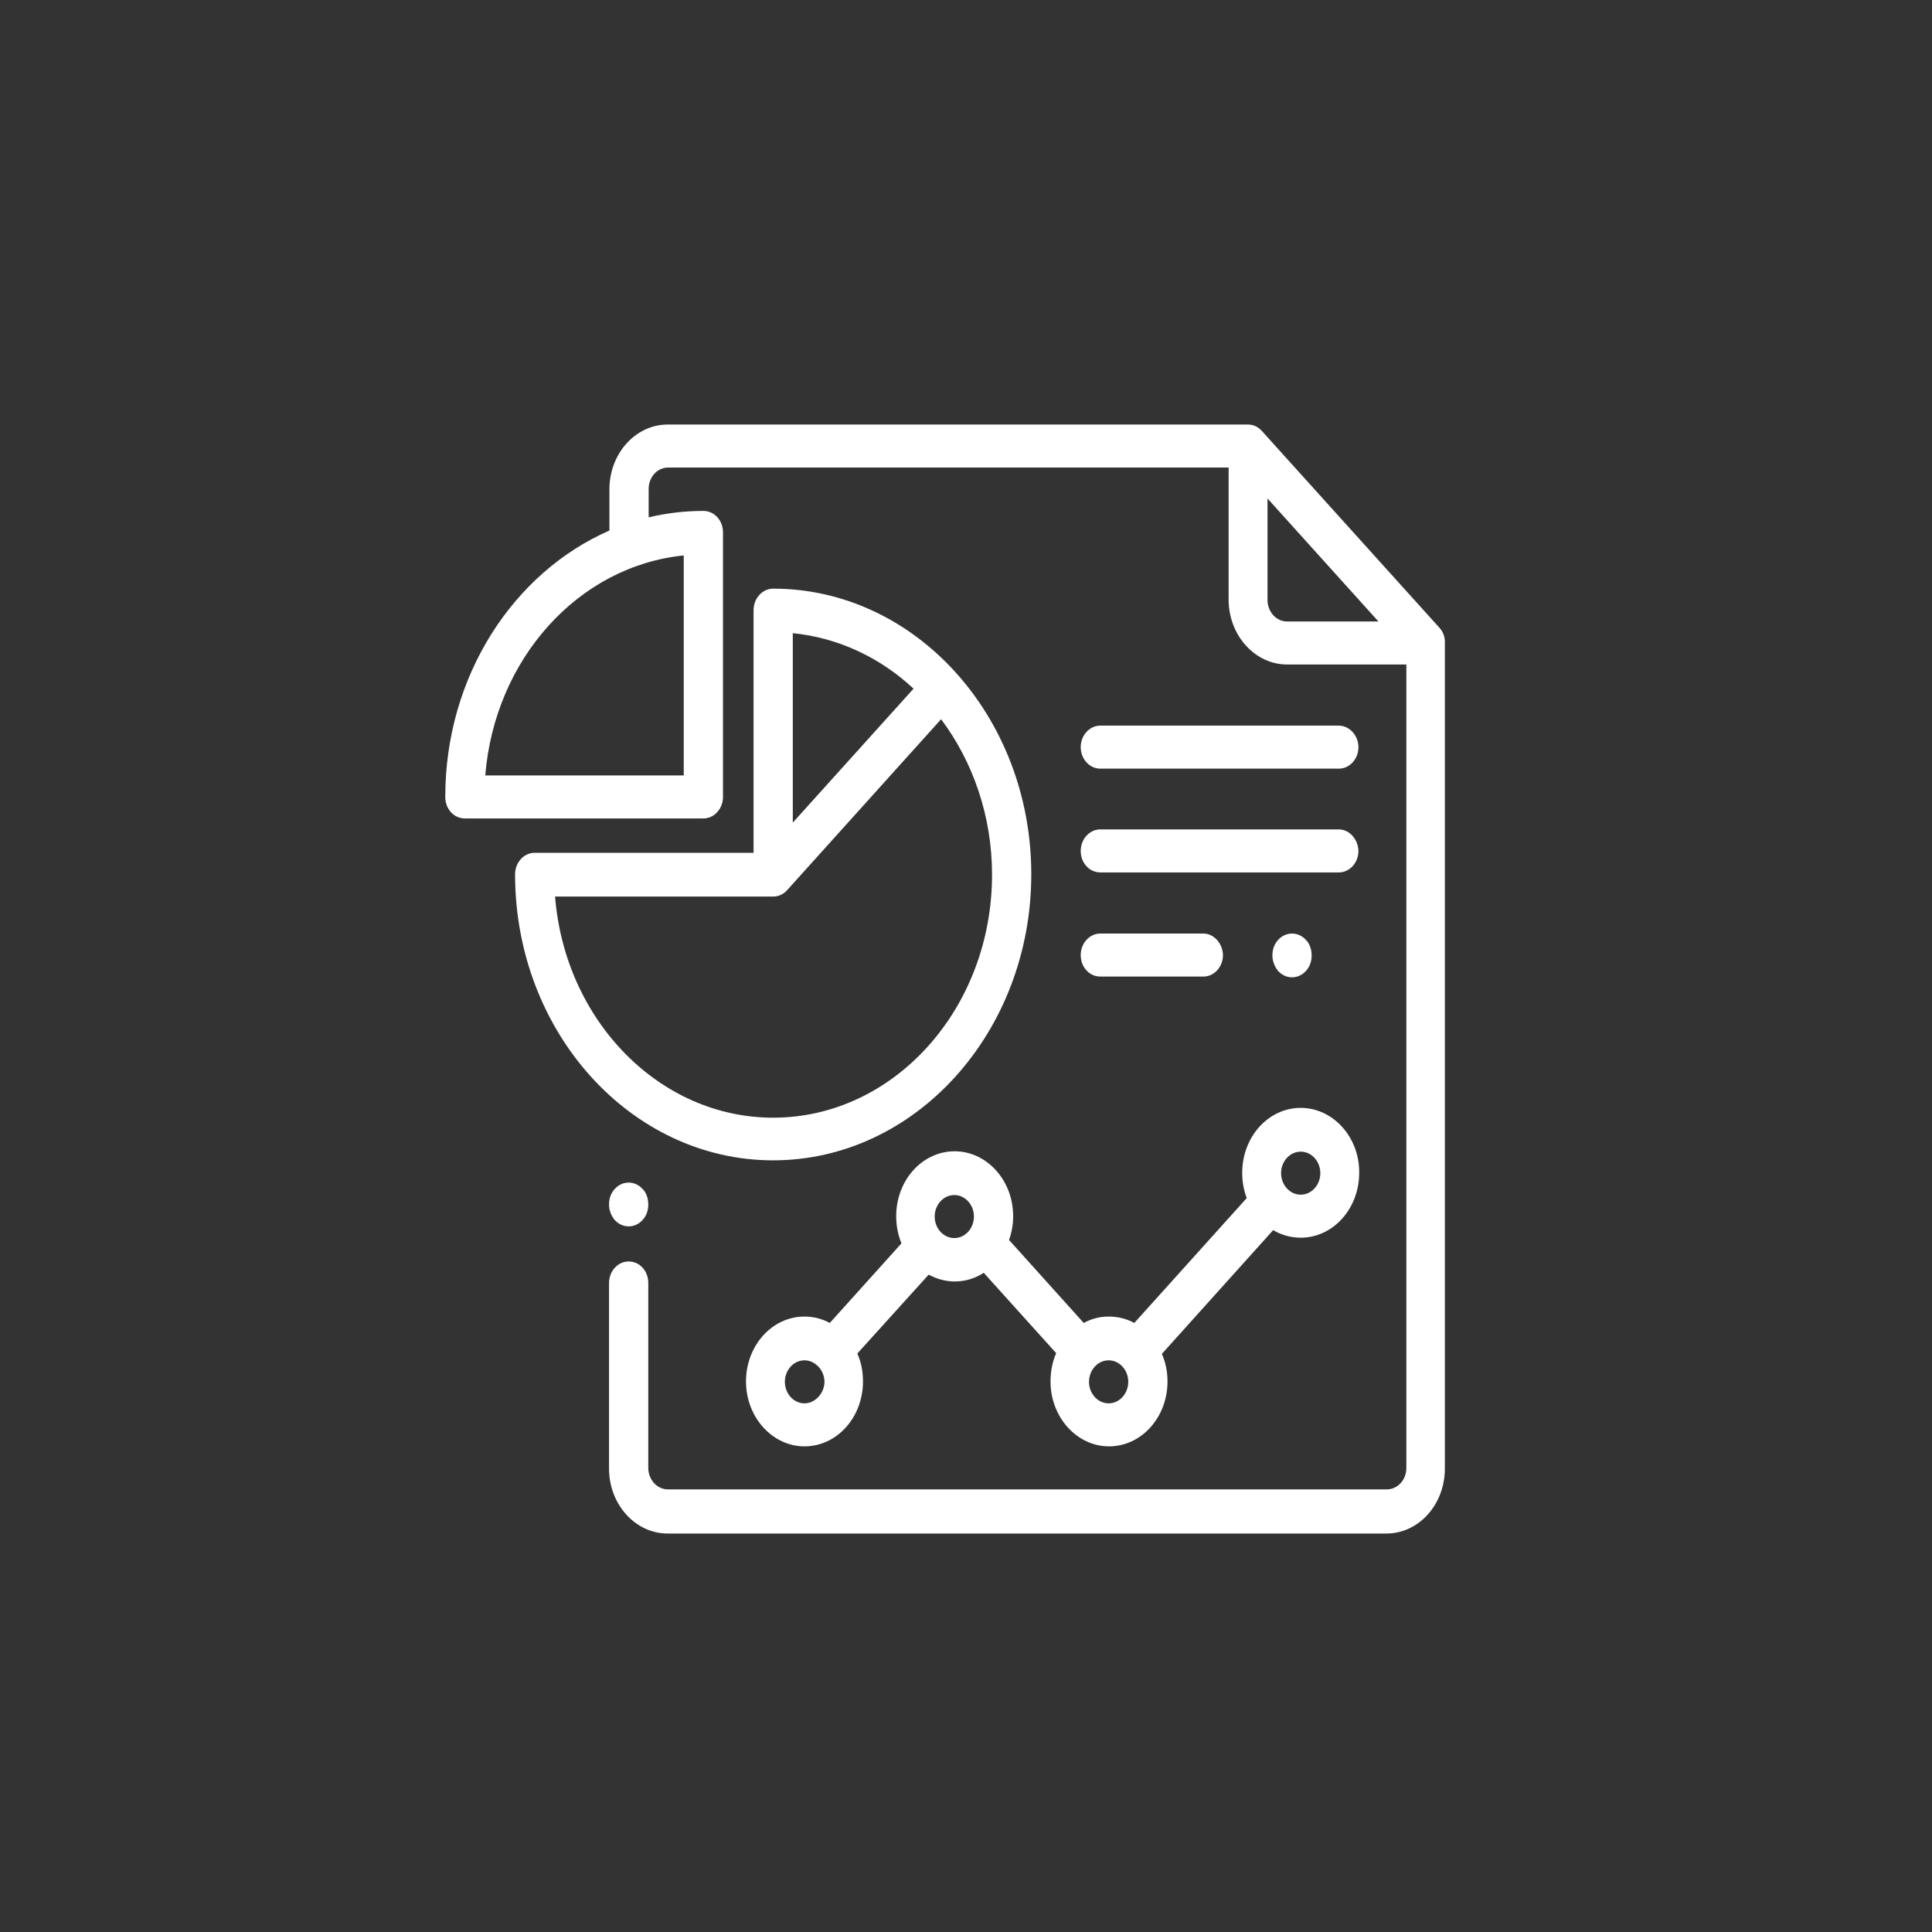 <?xml version="1.0" encoding="utf-8"?>
<!-- Generator: Adobe Illustrator 23.0.4, SVG Export Plug-In . SVG Version: 6.00 Build 0)  -->
<svg version="1.1" id="Capa_1" xmlns="http://www.w3.org/2000/svg" xmlns:xlink="http://www.w3.org/1999/xlink" x="0px" y="0px"
	 viewBox="0 0 512 512" style="enable-background:new 0 0 512 512;" xml:space="preserve">
<rect x="0" y="0" width="512" height="512" fill="#333333" stroke="none"/>
<style type="text/css">
	.st0{fill:#FFFFFF;}
</style>
<g>
	<g>
		<g>
			<path class="st0" d="M381.5,166.4l-47.1-52.2c-1-1.1-2.3-1.7-3.7-1.7H177c-8.6,0-15.5,7.7-15.5,17.2v10.9
				c-25.4,11.1-43.5,38.5-43.5,70.6c0,3.2,2.3,5.7,5.2,5.7h63.2c2.9,0,5.2-2.6,5.2-5.7v-70.1c0-3.2-2.3-5.7-5.2-5.7
				c-5,0-9.9,0.6-14.5,1.7v-7.5c0-3.2,2.3-5.7,5.2-5.7h148.5v35c0,9.5,7,17.2,15.5,17.2h31.6v212.9c0,3.2-2.3,5.7-5.2,5.7H177
				c-2.9,0-5.2-2.6-5.2-5.7V340c0-3.2-2.3-5.7-5.2-5.7s-5.2,2.6-5.2,5.7v49.2c0,9.5,7,17.2,15.5,17.2h190.5
				c8.6,0,15.5-7.7,15.5-17.2V170.5C383,169,382.5,167.5,381.5,166.4z M181.2,147.2v58.3h-52.6C131.1,174.6,153.3,150,181.2,147.2z
				 M341.1,164.7c-2.9,0-5.2-2.6-5.2-5.7v-26.9l29.4,32.6H341.1z"/>
		</g>
	</g>
	<g>
		<g>
			<path class="st0" d="M170.3,315.1c-1-1.1-2.3-1.7-3.7-1.7s-2.7,0.6-3.7,1.7c-1,1.1-1.5,2.5-1.5,4.1s0.6,3,1.5,4.1
				c1,1.1,2.3,1.7,3.7,1.7s2.7-0.6,3.7-1.7c1-1.1,1.5-2.5,1.5-4.1S171.3,316.1,170.3,315.1z"/>
		</g>
	</g>
	<g>
		<g>
			<path class="st0" d="M204.9,156c-2.9,0-5.2,2.6-5.2,5.7v64.3h-58c-2.9,0-5.2,2.6-5.2,5.7c0,41.8,30.7,75.8,68.4,75.8
				s68.4-34,68.4-75.8S242.6,156,204.9,156z M210.1,167.8c12.1,1.2,23.2,6.5,32,14.7l-32,35.5V167.8z M204.9,296.2
				c-30.2,0-55.2-25.8-57.8-58.6h57.8c1.4,0,2.7-0.6,3.7-1.7c0,0,0,0,0,0l40.8-45.3c8.4,11.2,13.5,25.6,13.5,41.2
				C262.9,267.3,236.9,296.2,204.9,296.2z"/>
		</g>
	</g>
	<g>
		<g>
			<path class="st0" d="M344.7,293.6c-8.6,0-15.5,7.7-15.5,17.2c0,2.4,0.4,4.6,1.2,6.7l-29.8,33.1c-2-1.1-4.3-1.7-6.8-1.7
				c-2.4,0-4.6,0.6-6.6,1.7l-19.8-22c0.7-1.9,1.1-4.1,1.1-6.3c0-9.5-7-17.2-15.5-17.2c-8.6,0-15.5,7.7-15.5,17.2
				c0,2.6,0.5,5,1.4,7.2l-19,21.1c-2-1.1-4.3-1.7-6.7-1.7c-8.6,0-15.5,7.7-15.5,17.2c0,9.5,7,17.2,15.5,17.2
				c8.6,0,15.5-7.7,15.5-17.2c0-2.7-0.5-5.2-1.5-7.4l18.9-20.9c2.1,1.1,4.4,1.8,6.9,1.8c2.8,0,5.4-0.8,7.7-2.3l19.2,21.3
				c-1,2.3-1.5,4.8-1.5,7.5c0,9.5,7,17.2,15.5,17.2c8.6,0,15.5-7.7,15.5-17.2c0-2.6-0.5-5.1-1.5-7.3l29.5-32.8c2.2,1.3,4.7,2,7.3,2
				c8.6,0,15.5-7.7,15.5-17.2C360.3,301.4,353.3,293.6,344.7,293.6z M213.2,371.9c-2.9,0-5.2-2.6-5.2-5.7s2.3-5.7,5.2-5.7
				c1.4,0,2.6,0.6,3.6,1.6c0,0,0,0,0.1,0.1c0,0,0.1,0.1,0.1,0.1c0.9,1,1.5,2.4,1.5,4C218.4,369.3,216,371.9,213.2,371.9z
				 M252.9,328.1c-2.9,0-5.2-2.6-5.2-5.7s2.3-5.7,5.2-5.7s5.2,2.6,5.2,5.7S255.8,328.1,252.9,328.1z M293.8,371.9
				c-2.9,0-5.2-2.6-5.2-5.7s2.3-5.7,5.2-5.7c2.9,0,5.2,2.6,5.2,5.7S296.7,371.9,293.8,371.9z M344.7,316.6c-2.9,0-5.2-2.6-5.2-5.7
				s2.3-5.7,5.2-5.7c2.9,0,5.2,2.6,5.2,5.7S347.6,316.6,344.7,316.6z"/>
		</g>
	</g>
	<g>
		<g>
			<path class="st0" d="M318.9,247.4h-27.3c-2.9,0-5.2,2.6-5.2,5.7c0,3.2,2.3,5.7,5.2,5.7h27.3c2.9,0,5.2-2.6,5.2-5.7
				C324,250,321.7,247.4,318.9,247.4z"/>
		</g>
	</g>
	<g>
		<g>
			<path class="st0" d="M346.1,249.1c-1-1.1-2.3-1.7-3.7-1.7s-2.7,0.6-3.7,1.7c-1,1.1-1.5,2.5-1.5,4.1c0,1.5,0.6,3,1.5,4.1
				c1,1.1,2.3,1.7,3.7,1.7c1.4,0,2.7-0.6,3.7-1.7c1-1.1,1.5-2.5,1.5-4.1C347.6,251.6,347.1,250.1,346.1,249.1z"/>
		</g>
	</g>
	<g>
		<g>
			<path class="st0" d="M354.8,192.3h-63.2c-2.9,0-5.2,2.6-5.2,5.7s2.3,5.7,5.2,5.7h63.2c2.9,0,5.2-2.6,5.2-5.7
				S357.6,192.3,354.8,192.3z"/>
		</g>
	</g>
	<g>
		<g>
			<path class="st0" d="M354.8,219.8h-63.2c-2.9,0-5.2,2.6-5.2,5.7c0,3.2,2.3,5.7,5.2,5.7h63.2c2.9,0,5.2-2.6,5.2-5.7
				C359.9,222.4,357.6,219.8,354.8,219.8z"/>
		</g>
	</g>
</g>
</svg>
